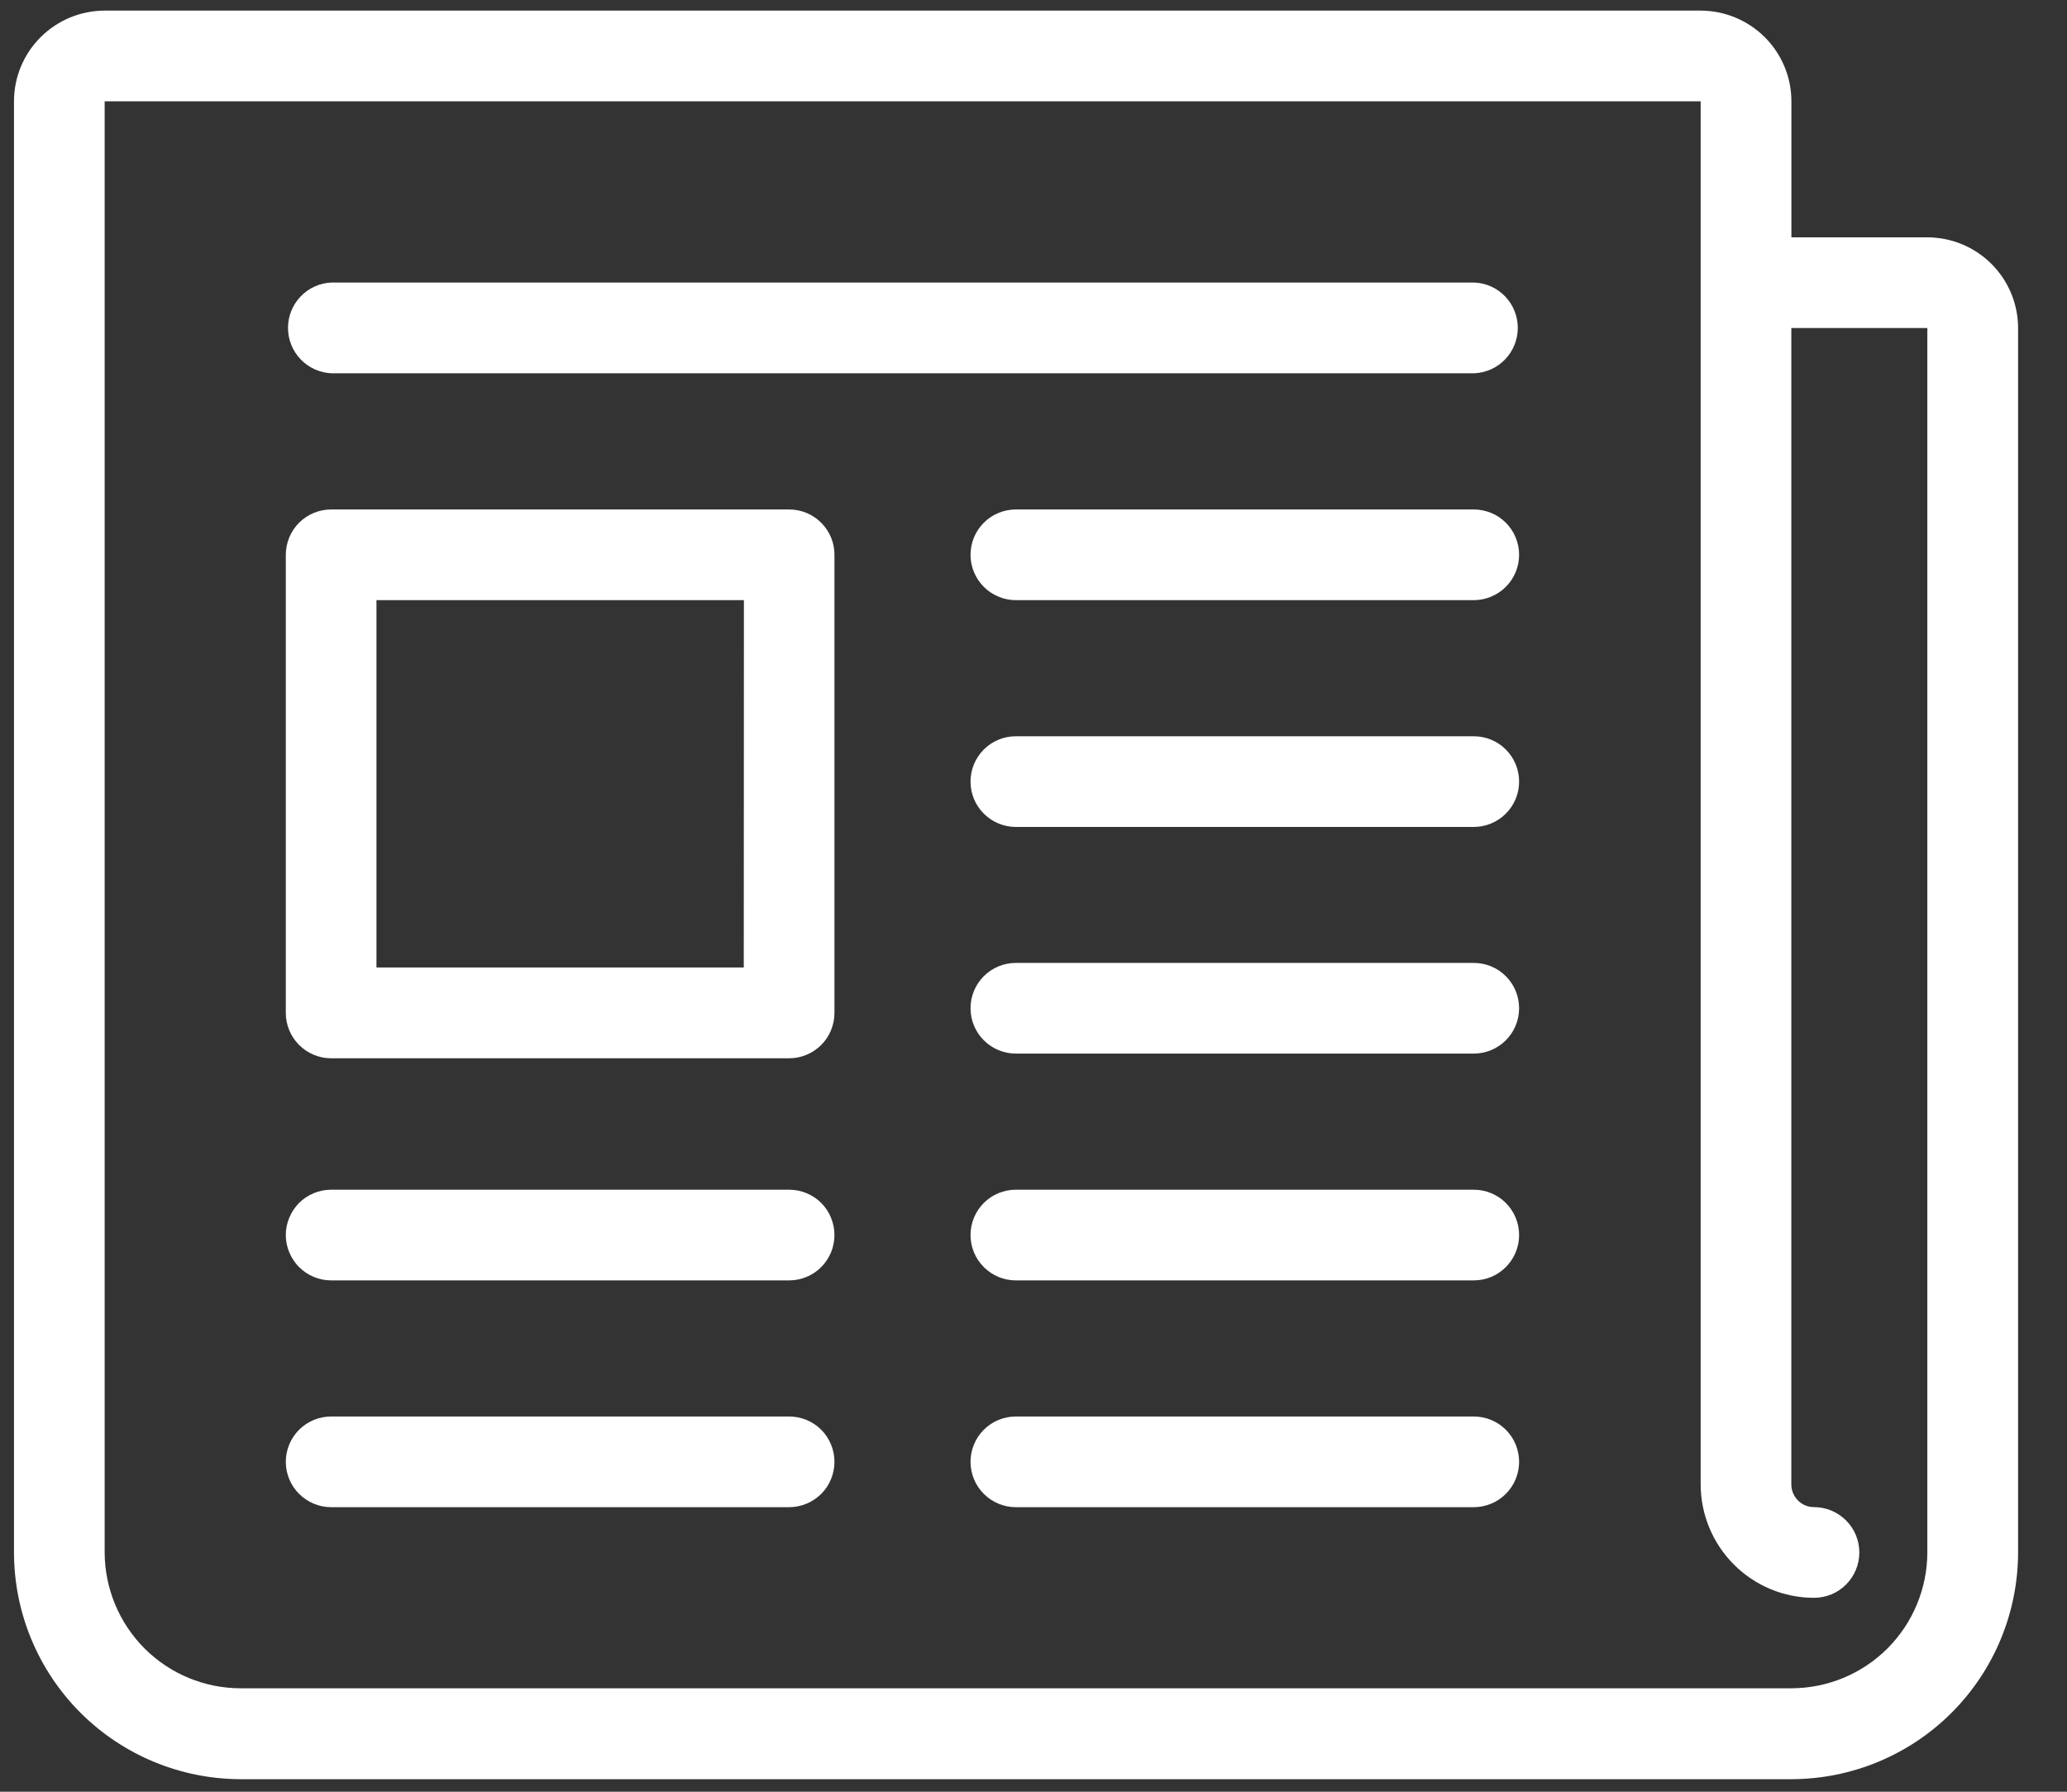 <svg xmlns="http://www.w3.org/2000/svg" width="30" height="26" viewBox="0 0 30 26" fill="none">
  <rect x="0" y="0" width="30" height="26" fill="#333333" stroke="none"/>
  <path d="M11.453 20.555H4.806C4.632 20.555 4.465 20.624 4.341 20.747C4.218 20.871 4.148 21.038 4.148 21.213C4.148 21.387 4.218 21.555 4.341 21.678C4.465 21.801 4.632 21.871 4.806 21.871H11.453C11.628 21.871 11.795 21.801 11.919 21.678C12.042 21.555 12.111 21.387 12.111 21.213C12.111 21.038 12.042 20.871 11.919 20.747C11.795 20.624 11.628 20.555 11.453 20.555Z" fill="white"/>
  <path d="M21.39 20.555H14.744C14.569 20.555 14.402 20.624 14.279 20.747C14.155 20.871 14.086 21.038 14.086 21.213C14.086 21.387 14.155 21.555 14.279 21.678C14.402 21.801 14.569 21.871 14.744 21.871H21.39C21.564 21.871 21.732 21.801 21.855 21.678C21.979 21.555 22.048 21.387 22.048 21.213C22.048 21.038 21.979 20.871 21.855 20.747C21.732 20.624 21.564 20.555 21.39 20.555Z" fill="white"/>
  <path d="M21.396 4.1H4.813C4.643 4.106 4.482 4.178 4.364 4.301C4.246 4.424 4.18 4.588 4.18 4.758C4.18 4.928 4.246 5.092 4.364 5.215C4.482 5.338 4.643 5.41 4.813 5.417H21.396C21.566 5.41 21.727 5.338 21.845 5.215C21.963 5.092 22.029 4.928 22.029 4.758C22.029 4.588 21.963 4.424 21.845 4.301C21.727 4.178 21.566 4.106 21.396 4.1Z" fill="white"/>
  <path d="M21.39 7.393H14.744C14.658 7.393 14.572 7.41 14.492 7.443C14.412 7.476 14.34 7.524 14.279 7.585C14.218 7.646 14.169 7.719 14.136 7.799C14.103 7.879 14.086 7.964 14.086 8.051C14.086 8.137 14.103 8.223 14.136 8.302C14.169 8.382 14.218 8.455 14.279 8.516C14.34 8.577 14.412 8.625 14.492 8.658C14.572 8.692 14.658 8.709 14.744 8.709H21.39C21.476 8.709 21.562 8.692 21.642 8.658C21.722 8.625 21.794 8.577 21.855 8.516C21.916 8.455 21.965 8.382 21.998 8.302C22.031 8.223 22.048 8.137 22.048 8.051C22.048 7.964 22.031 7.879 21.998 7.799C21.965 7.719 21.916 7.646 21.855 7.585C21.794 7.524 21.722 7.476 21.642 7.443C21.562 7.41 21.476 7.393 21.39 7.393Z" fill="white"/>
  <path d="M21.39 10.684H14.744C14.569 10.684 14.402 10.753 14.279 10.876C14.155 11 14.086 11.167 14.086 11.342C14.086 11.516 14.155 11.684 14.279 11.807C14.402 11.93 14.569 12 14.744 12H21.39C21.564 12 21.732 11.93 21.855 11.807C21.979 11.684 22.048 11.516 22.048 11.342C22.048 11.167 21.979 11 21.855 10.876C21.732 10.753 21.564 10.684 21.39 10.684Z" fill="white"/>
  <path d="M21.39 13.973H14.744C14.569 13.973 14.402 14.042 14.279 14.165C14.155 14.289 14.086 14.456 14.086 14.631C14.086 14.805 14.155 14.973 14.279 15.096C14.402 15.219 14.569 15.289 14.744 15.289H21.39C21.564 15.289 21.732 15.219 21.855 15.096C21.979 14.973 22.048 14.805 22.048 14.631C22.048 14.456 21.979 14.289 21.855 14.165C21.732 14.042 21.564 13.973 21.39 13.973Z" fill="white"/>
  <path d="M21.39 17.264H14.744C14.658 17.264 14.572 17.281 14.492 17.314C14.412 17.347 14.34 17.395 14.279 17.456C14.218 17.517 14.169 17.59 14.136 17.67C14.103 17.75 14.086 17.835 14.086 17.922C14.086 18.008 14.103 18.094 14.136 18.174C14.169 18.253 14.218 18.326 14.279 18.387C14.34 18.448 14.412 18.497 14.492 18.53C14.572 18.563 14.658 18.58 14.744 18.58H21.39C21.476 18.58 21.562 18.563 21.642 18.53C21.722 18.497 21.794 18.448 21.855 18.387C21.916 18.326 21.965 18.253 21.998 18.174C22.031 18.094 22.048 18.008 22.048 17.922C22.048 17.835 22.031 17.75 21.998 17.67C21.965 17.59 21.916 17.517 21.855 17.456C21.794 17.395 21.722 17.347 21.642 17.314C21.562 17.281 21.476 17.264 21.39 17.264Z" fill="white"/>
  <path d="M11.453 17.264H4.806C4.72 17.264 4.634 17.281 4.555 17.314C4.475 17.347 4.402 17.395 4.341 17.456C4.28 17.517 4.232 17.59 4.199 17.67C4.165 17.75 4.148 17.835 4.148 17.922C4.148 18.008 4.165 18.094 4.199 18.174C4.232 18.253 4.28 18.326 4.341 18.387C4.402 18.448 4.475 18.497 4.555 18.53C4.634 18.563 4.72 18.58 4.806 18.58H11.453C11.54 18.58 11.625 18.563 11.705 18.53C11.785 18.497 11.858 18.448 11.919 18.387C11.98 18.326 12.028 18.253 12.061 18.174C12.094 18.094 12.111 18.008 12.111 17.922C12.111 17.835 12.094 17.75 12.061 17.67C12.028 17.59 11.98 17.517 11.919 17.456C11.858 17.395 11.785 17.347 11.705 17.314C11.625 17.281 11.54 17.264 11.453 17.264Z" fill="white"/>
  <path d="M11.453 7.393H4.806C4.632 7.393 4.465 7.462 4.341 7.585C4.218 7.709 4.148 7.876 4.148 8.051V14.699C4.148 14.873 4.218 15.04 4.341 15.164C4.465 15.287 4.632 15.357 4.806 15.357H11.453C11.628 15.357 11.795 15.287 11.919 15.164C12.042 15.04 12.111 14.873 12.111 14.699V8.053C12.112 7.966 12.095 7.88 12.062 7.8C12.029 7.72 11.98 7.647 11.919 7.586C11.858 7.525 11.786 7.476 11.706 7.443C11.626 7.41 11.54 7.393 11.453 7.393ZM10.795 14.039H5.464V8.709H10.797L10.795 14.039Z" fill="white"/>
  <path d="M27.973 3.444H26V1.47C26 1.121 25.861 0.787 25.614 0.54C25.367 0.294 25.033 0.155 24.684 0.154H1.519C1.17 0.155 0.836 0.293 0.589 0.54C0.342 0.787 0.203 1.121 0.203 1.47V22.528C0.204 23.401 0.551 24.237 1.168 24.854C1.785 25.47 2.621 25.817 3.493 25.818H26C26.872 25.817 27.709 25.47 28.325 24.854C28.942 24.237 29.289 23.401 29.29 22.528V4.76C29.29 4.411 29.151 4.077 28.904 3.83C28.657 3.583 28.322 3.445 27.973 3.444ZM27.973 22.528C27.972 23.051 27.763 23.552 27.394 23.921C27.024 24.291 26.523 24.498 26 24.499H3.493C2.97 24.499 2.468 24.291 2.098 23.921C1.728 23.55 1.52 23.049 1.519 22.525V1.47H24.683V21.541C24.684 21.977 24.857 22.395 25.166 22.704C25.474 23.012 25.892 23.186 26.328 23.186C26.503 23.186 26.67 23.117 26.793 22.994C26.917 22.87 26.986 22.703 26.986 22.528C26.986 22.354 26.917 22.186 26.793 22.063C26.67 21.94 26.503 21.87 26.328 21.87C26.241 21.87 26.157 21.836 26.096 21.774C26.034 21.712 25.999 21.628 25.999 21.541V4.76H27.973V22.528Z" fill="white"/>
</svg>